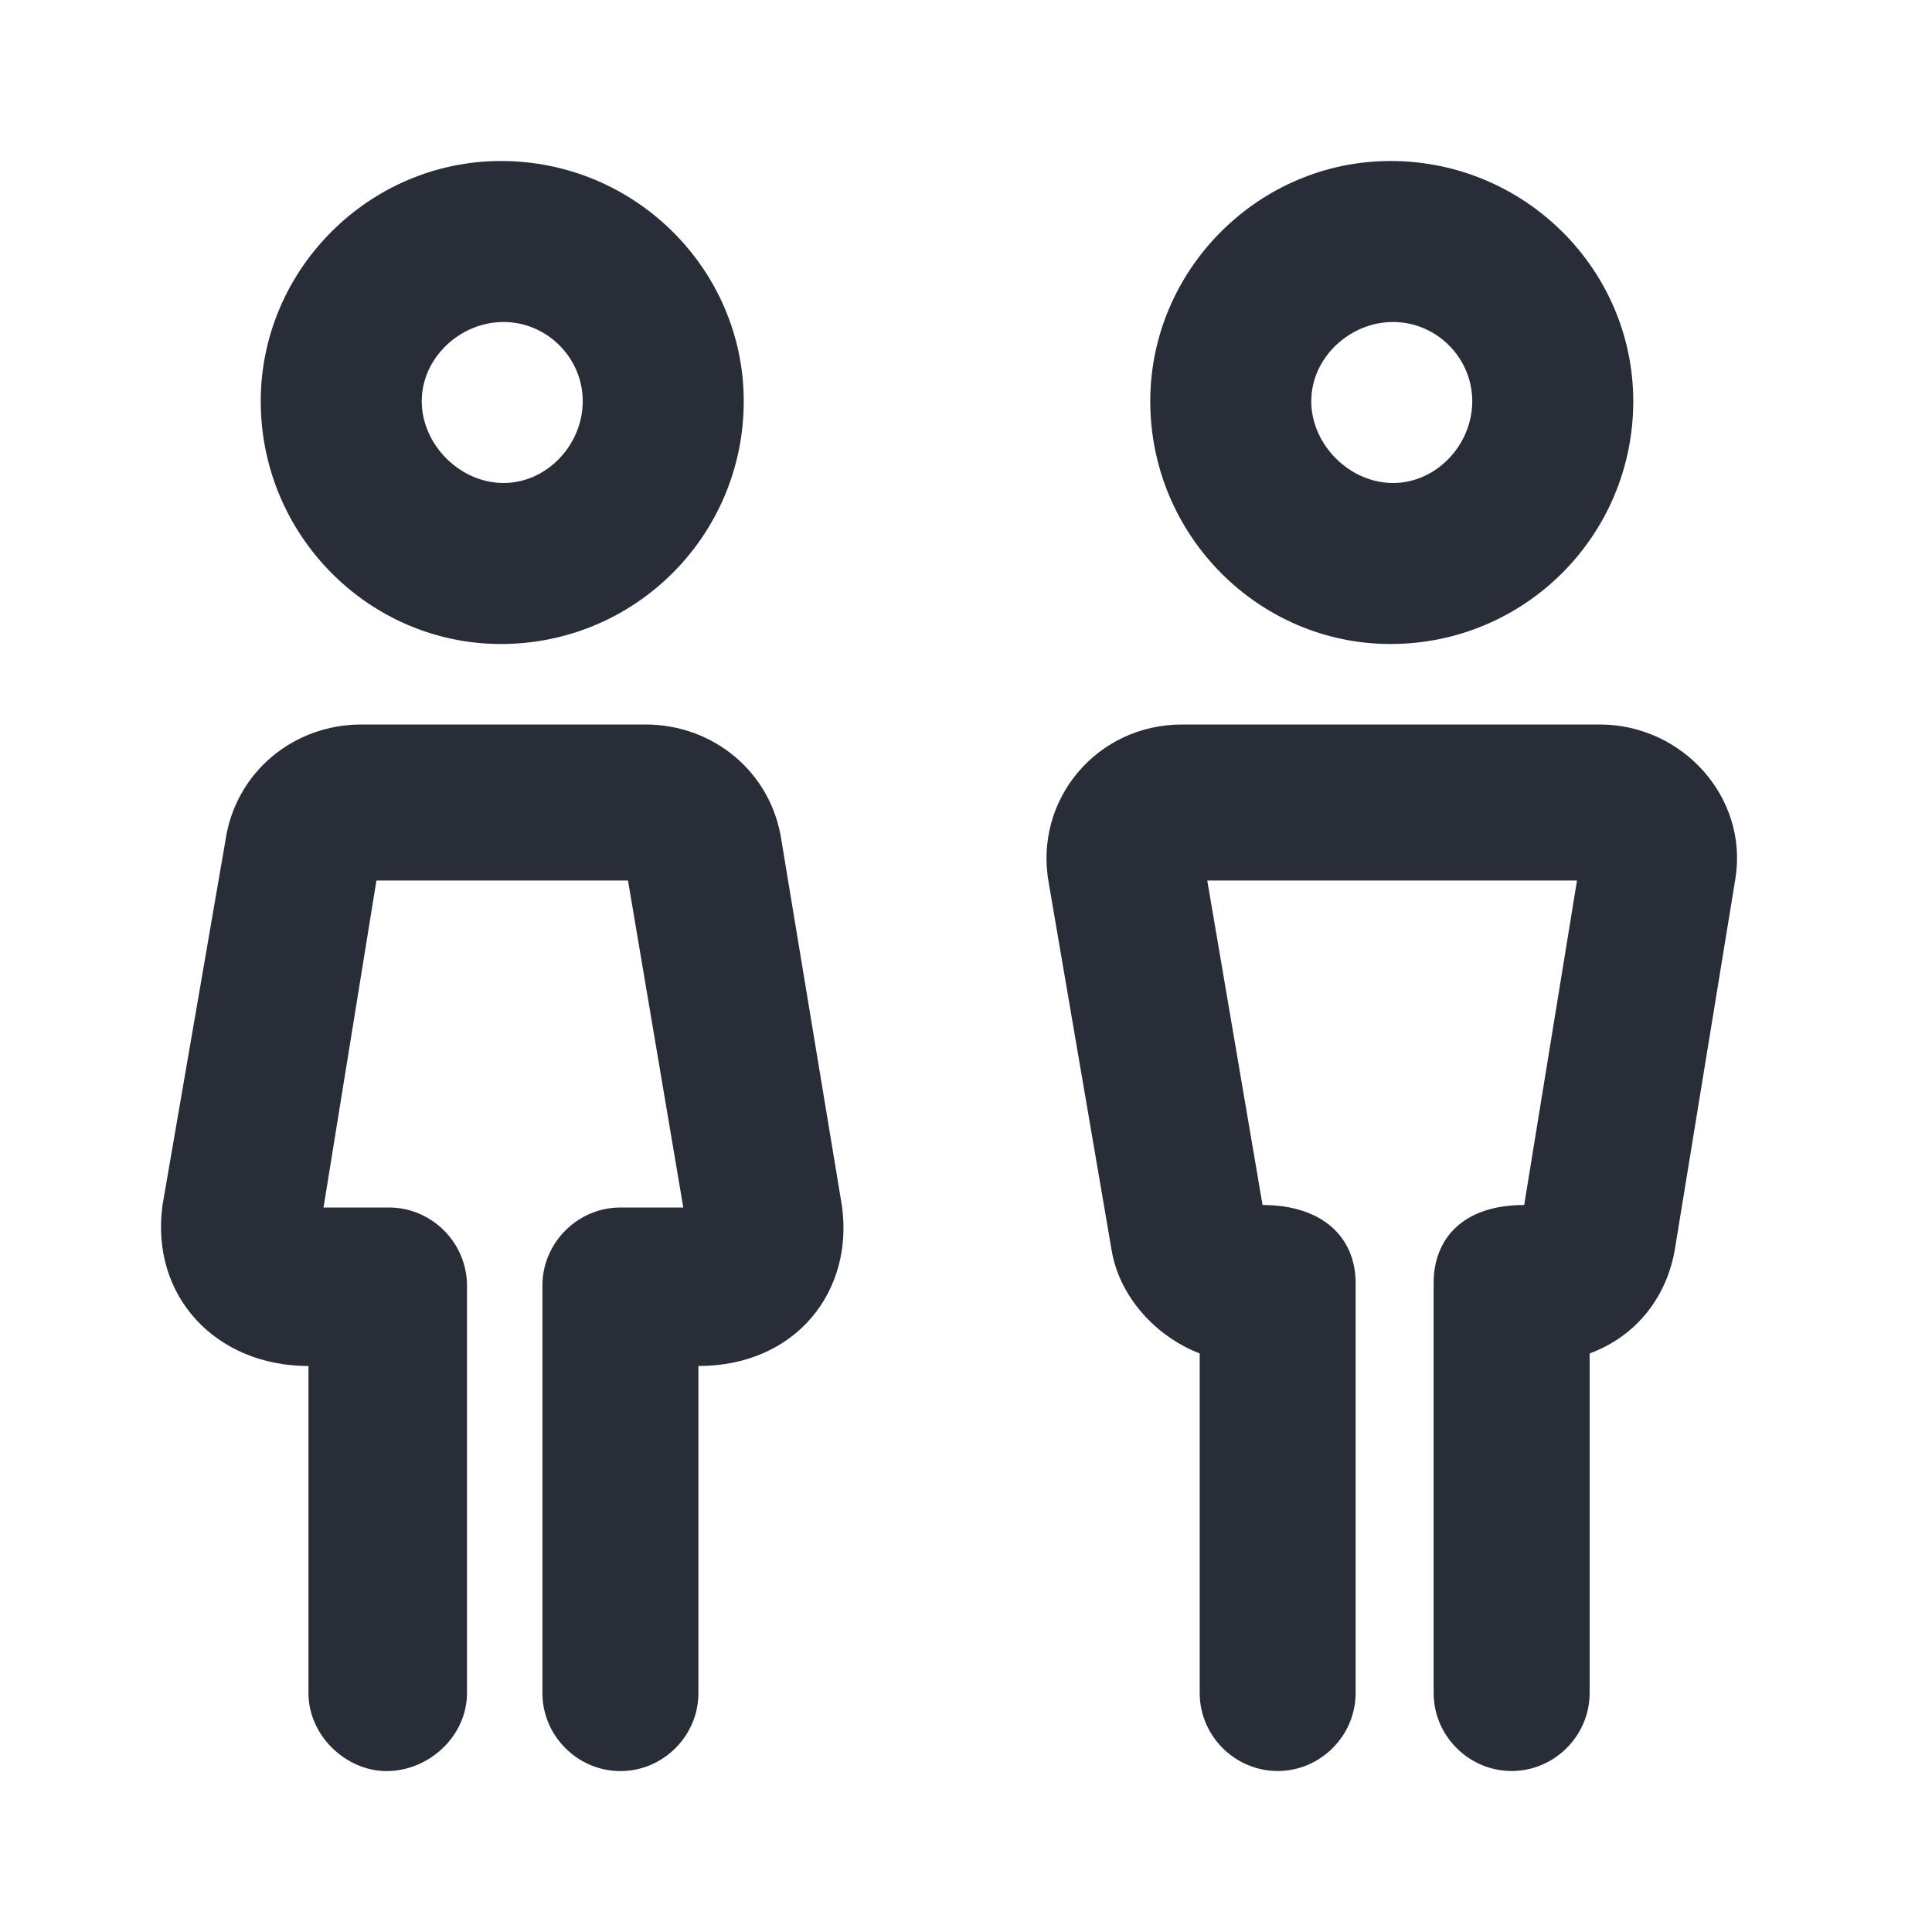 <?xml version="1.0" encoding="UTF-8"?>
<svg width="24px" height="24px" viewBox="0 0 24 24" version="1.1" xmlns="http://www.w3.org/2000/svg" xmlns:xlink="http://www.w3.org/1999/xlink">
    <!-- Generator: Sketch 64 (93537) - https://sketch.com -->
    <title>ic-db_facilities_wc_24</title>
    <desc>Created with Sketch.</desc>
    <g id="Symbols:Icon" stroke="none" stroke-width="1" fill="none" fill-rule="evenodd">
        <g id="24dp-Icon/Facilities/WC" fill="#282D37">
            <path d="M2.019,14.969 L2.801,10.438 C2.926,9.594 3.644,9 4.488,9 L8.019,9 C8.863,9 9.582,9.594 9.707,10.438 L10.457,14.969 C10.613,16.031 9.894,16.969 8.676,16.969 L8.676,21.032 C8.676,21.564 8.238,22.001 7.707,22.001 C7.176,22.001 6.738,21.564 6.738,21.032 L6.738,15.969 C6.738,15.438 7.176,15 7.707,15 L8.488,15 L7.801,10.938 L4.676,10.938 L4.019,15 L4.832,15 C5.363,15 5.801,15.438 5.801,15.969 L5.801,21.032 C5.801,21.564 5.332,22.001 4.801,22.001 C4.301,22.001 3.832,21.564 3.832,21.032 L3.832,16.969 C2.676,16.969 1.863,16.094 2.019,14.969 Z M6.223,2 C7.891,2 9.239,3.348 9.239,4.984 C9.239,6.652 7.891,8 6.223,8 C4.587,8 3.239,6.652 3.239,4.984 C3.239,3.348 4.587,2 6.223,2 Z M6.255,4 C5.715,4 5.239,4.445 5.239,4.984 C5.239,5.524 5.715,6 6.255,6 C6.795,6 7.239,5.524 7.239,4.984 C7.239,4.445 6.795,4 6.255,4 Z M13.028,10.969 C12.84,9.938 13.622,9 14.684,9 L19.872,9 C20.903,9 21.715,9.906 21.559,10.906 L20.809,15.5 C20.715,16.094 20.34,16.594 19.747,16.813 L19.747,21.031 C19.747,21.563 19.309,22 18.778,22 C18.247,22 17.809,21.563 17.809,21.031 L17.809,15.938 C17.809,15.406 18.153,14.969 18.934,14.969 L19.59,10.938 L14.997,10.938 L15.684,14.969 C16.434,14.969 16.84,15.375 16.84,15.938 L16.84,21.031 C16.84,21.563 16.403,22 15.872,22 C15.34,22 14.903,21.563 14.903,21.031 L14.903,16.813 C14.34,16.594 13.903,16.094 13.809,15.531 L13.028,10.969 Z M17.273,2 C18.942,2 20.289,3.348 20.289,4.984 C20.289,6.652 18.942,8 17.273,8 C15.637,8 14.289,6.652 14.289,4.984 C14.289,3.348 15.637,2 17.273,2 Z M17.305,4 C16.765,4 16.289,4.445 16.289,4.984 C16.289,5.524 16.765,6 17.305,6 C17.845,6 18.289,5.524 18.289,4.984 C18.289,4.445 17.845,4 17.305,4 Z" id="🎨-Color"></path>
        </g>
    </g>
</svg>